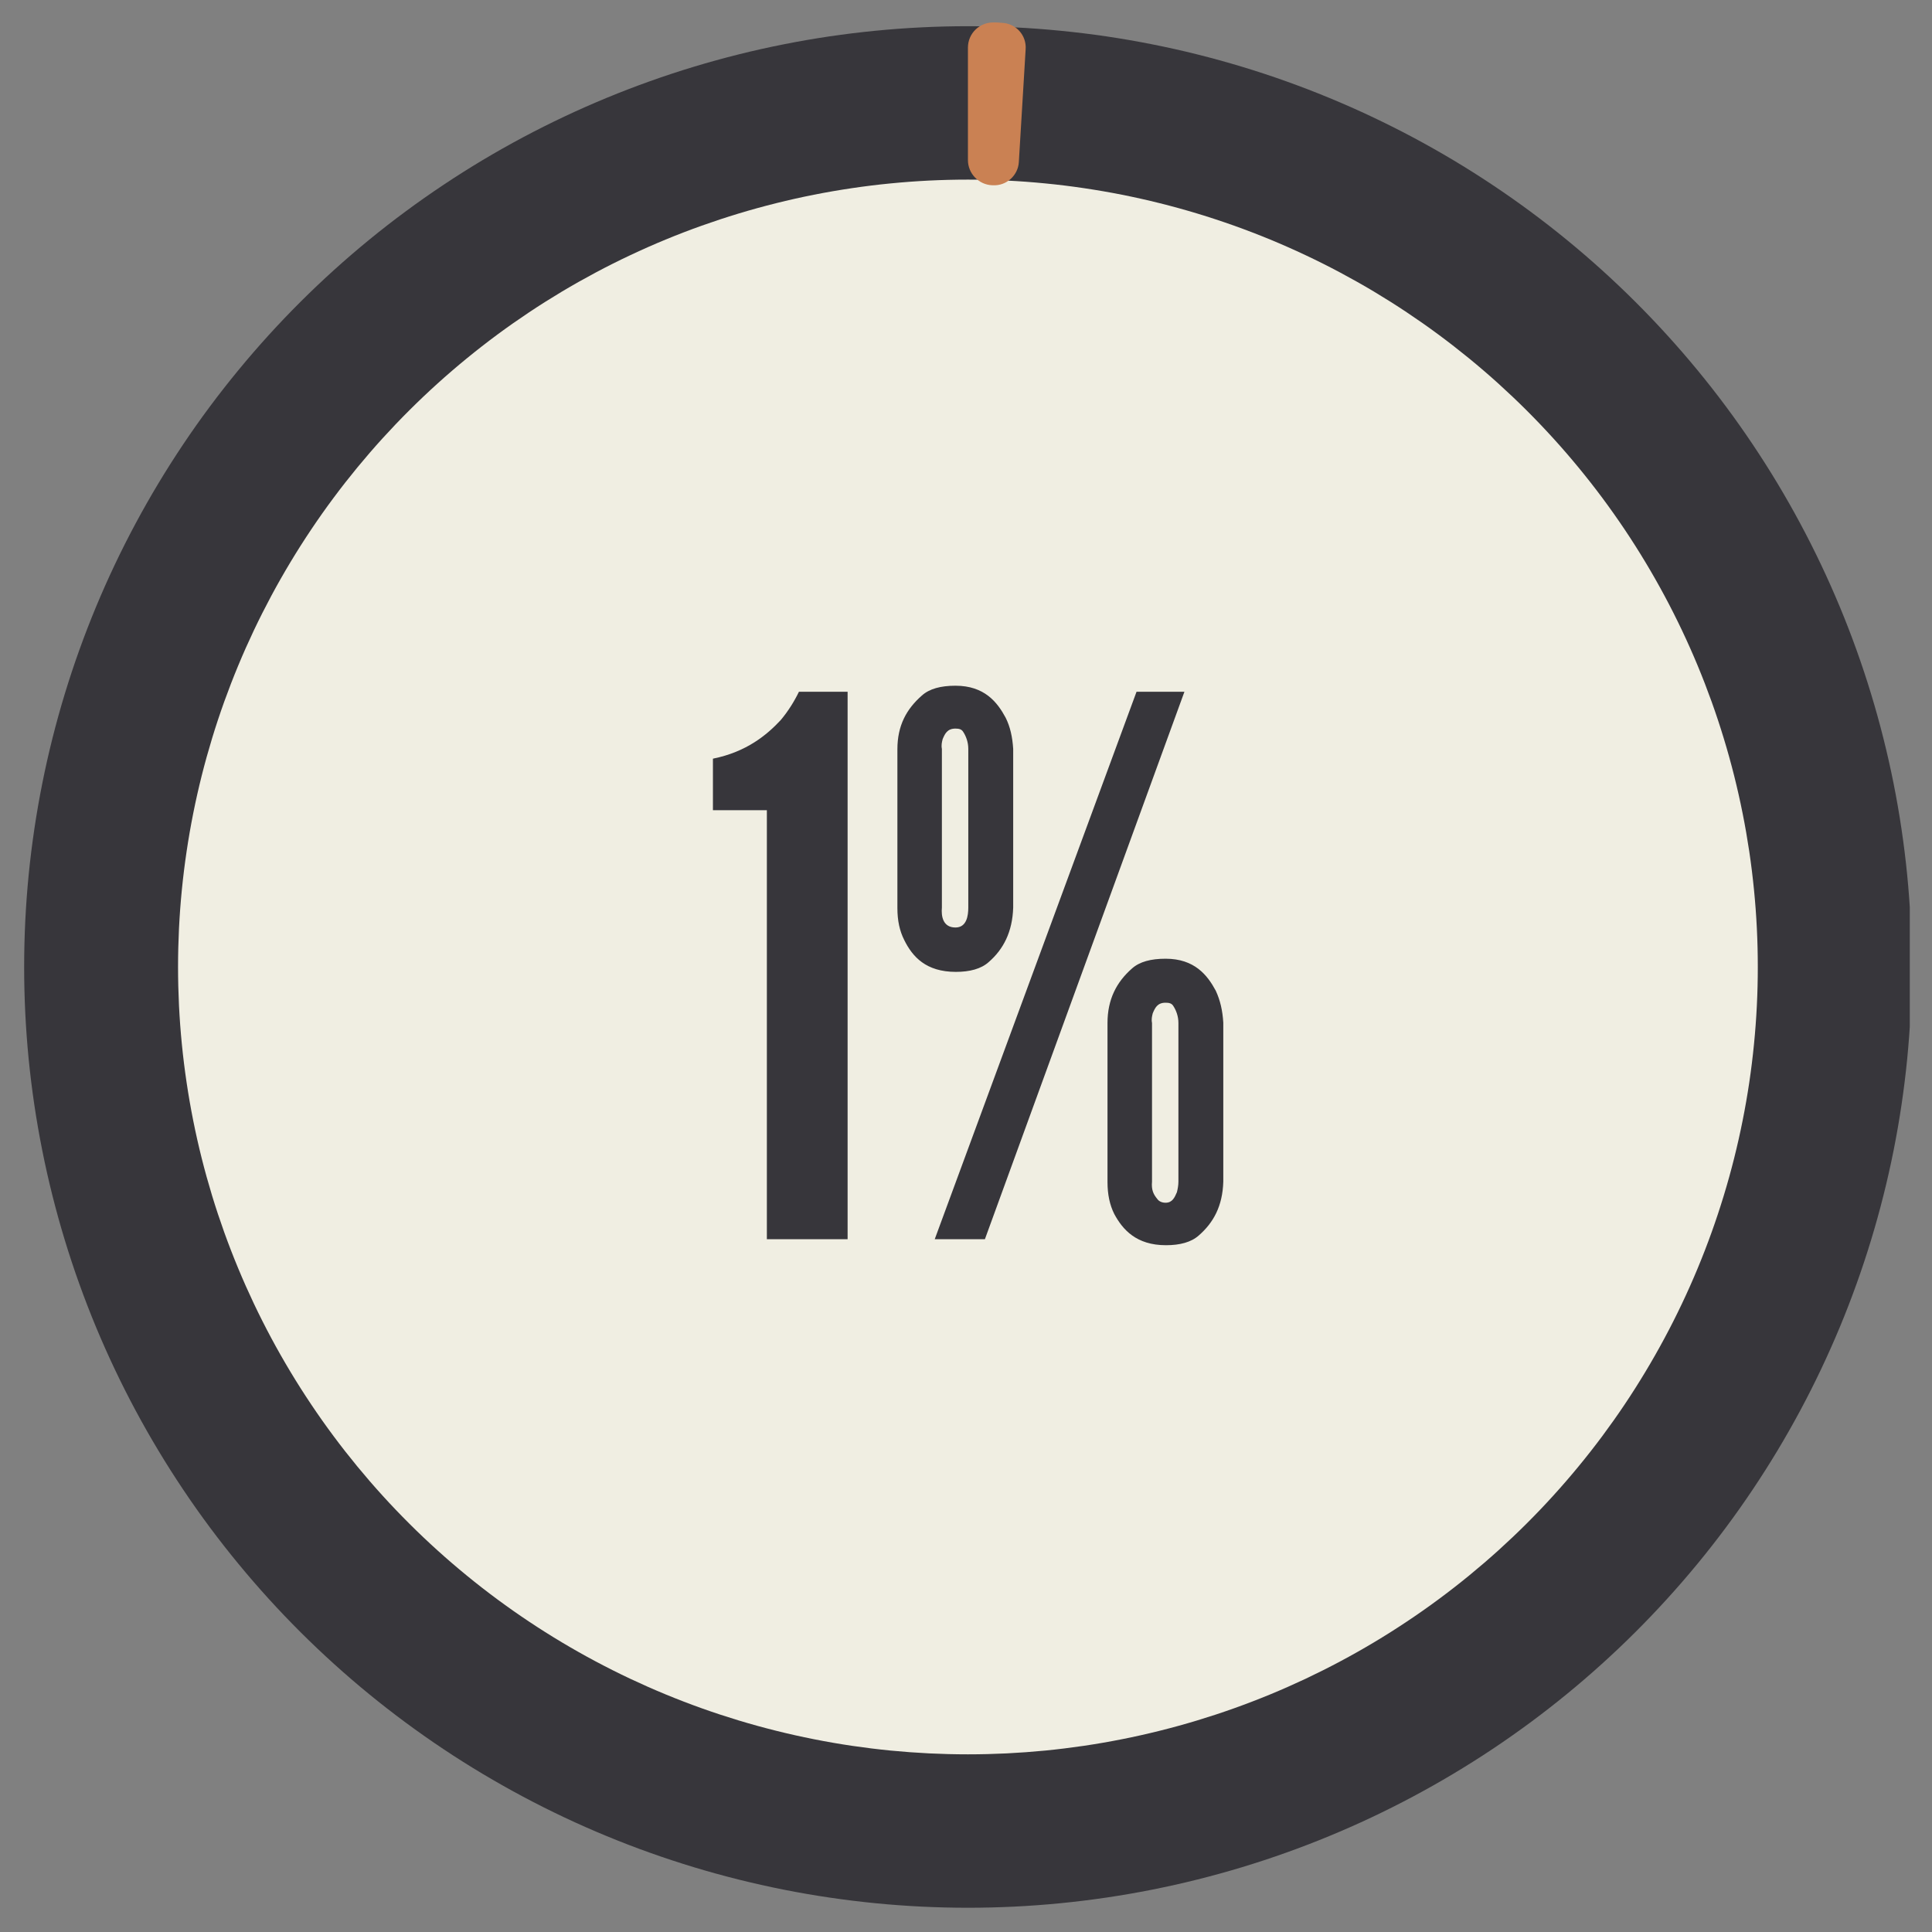 <?xml version="1.0" encoding="UTF-8"?>
<svg xmlns="http://www.w3.org/2000/svg" xmlns:xlink="http://www.w3.org/1999/xlink" width="375pt" height="375pt" viewBox="0 0 375 375" version="1.2">
<rect x="0" y="0" width="375" height="375" fill="#808080" stroke="none"/>
<defs>
<clipPath id="clip1">
  <path d="M 4.688 5 L 370.688 5 L 370.688 370.559 L 4.688 370.559 Z M 4.688 5 "/>
</clipPath>
<clipPath id="clip2">
  <path d="M 187 4.02 L 200 4.02 L 200 36 L 187 36 Z M 187 4.02 "/>
</clipPath>
</defs>
<g id="surface1">
<g clip-path="url(#clip1)" clip-rule="nonzero">
<path style=" stroke:none;fill-rule:nonzero;fill:rgb(21.57%,21.179%,23.14%);fill-opacity:1;" d="M 371.062 187.691 C 371.062 190.68 370.988 193.664 370.84 196.648 C 370.695 199.633 370.473 202.613 370.18 205.59 C 369.887 208.562 369.52 211.527 369.078 214.484 C 368.641 217.438 368.125 220.383 367.543 223.312 C 366.957 226.246 366.301 229.16 365.57 232.059 C 364.844 234.957 364.043 237.836 363.172 240.695 C 362.305 243.555 361.363 246.395 360.352 249.207 C 359.344 252.02 358.266 254.809 357.117 257.57 C 355.969 260.328 354.754 263.062 353.473 265.762 C 352.191 268.465 350.844 271.133 349.43 273.77 C 348.02 276.402 346.539 279.004 345 281.566 C 343.457 284.129 341.855 286.652 340.188 289.137 C 338.523 291.625 336.797 294.066 335.012 296.465 C 333.227 298.867 331.383 301.223 329.48 303.531 C 327.578 305.84 325.621 308.105 323.605 310.316 C 321.594 312.531 319.527 314.695 317.406 316.809 C 315.289 318.922 313.117 320.984 310.895 322.988 C 308.672 324.996 306.406 326.949 304.086 328.844 C 301.77 330.738 299.406 332.578 297 334.359 C 294.59 336.137 292.141 337.859 289.648 339.52 C 287.156 341.18 284.621 342.777 282.051 344.312 C 279.48 345.848 276.871 347.32 274.227 348.73 C 271.582 350.141 268.906 351.484 266.195 352.762 C 263.488 354.039 260.746 355.25 257.977 356.391 C 255.207 357.535 252.41 358.613 249.59 359.617 C 246.766 360.625 243.918 361.562 241.051 362.43 C 238.18 363.297 235.293 364.094 232.387 364.82 C 229.477 365.547 226.551 366.199 223.613 366.785 C 220.672 367.367 217.719 367.879 214.754 368.316 C 211.789 368.754 208.812 369.121 205.828 369.414 C 202.848 369.707 199.855 369.926 196.863 370.074 C 193.867 370.219 190.871 370.293 187.875 370.293 C 184.875 370.293 181.879 370.219 178.887 370.074 C 175.891 369.926 172.902 369.707 169.918 369.414 C 166.934 369.121 163.961 368.754 160.996 368.316 C 158.027 367.879 155.074 367.367 152.137 366.785 C 149.195 366.199 146.27 365.547 143.363 364.82 C 140.453 364.094 137.566 363.297 134.699 362.43 C 131.828 361.562 128.984 360.625 126.16 359.617 C 123.336 358.613 120.539 357.535 117.77 356.391 C 115 355.25 112.262 354.039 109.551 352.762 C 106.84 351.484 104.164 350.141 101.52 348.73 C 98.875 347.32 96.27 345.848 93.695 344.312 C 91.125 342.777 88.594 341.18 86.102 339.52 C 83.609 337.859 81.156 336.137 78.75 334.359 C 76.34 332.578 73.977 330.738 71.66 328.844 C 69.344 326.949 67.074 324.996 64.852 322.988 C 62.633 320.984 60.461 318.922 58.34 316.809 C 56.223 314.695 54.152 312.531 52.141 310.316 C 50.129 308.105 48.168 305.84 46.27 303.531 C 44.367 301.223 42.523 298.867 40.734 296.465 C 38.949 294.066 37.223 291.625 35.559 289.137 C 33.895 286.652 32.289 284.129 30.75 281.566 C 29.207 279.004 27.73 276.402 26.316 273.77 C 24.902 271.133 23.555 268.465 22.273 265.762 C 20.992 263.062 19.777 260.328 18.629 257.57 C 17.484 254.809 16.406 252.02 15.395 249.207 C 14.383 246.395 13.445 243.555 12.574 240.695 C 11.703 237.836 10.906 234.957 10.176 232.059 C 9.449 229.16 8.789 226.246 8.207 223.312 C 7.621 220.383 7.109 217.438 6.668 214.484 C 6.23 211.527 5.863 208.562 5.566 205.59 C 5.273 202.613 5.055 199.633 4.906 196.648 C 4.762 193.664 4.688 190.68 4.688 187.691 C 4.688 184.703 4.762 181.715 4.906 178.73 C 5.055 175.746 5.273 172.766 5.566 169.793 C 5.863 166.816 6.23 163.852 6.668 160.898 C 7.109 157.941 7.621 154.996 8.207 152.066 C 8.789 149.137 9.449 146.219 10.176 143.32 C 10.906 140.422 11.703 137.543 12.574 134.684 C 13.445 131.824 14.383 128.988 15.395 126.172 C 16.406 123.359 17.484 120.57 18.629 117.812 C 19.777 115.051 20.992 112.32 22.273 109.617 C 23.555 106.914 24.902 104.246 26.316 101.613 C 27.73 98.977 29.207 96.375 30.75 93.812 C 32.289 91.25 33.895 88.727 35.559 86.242 C 37.223 83.758 38.949 81.312 40.734 78.914 C 42.523 76.512 44.367 74.16 46.27 71.848 C 48.168 69.539 50.129 67.277 52.141 65.062 C 54.152 62.848 56.223 60.684 58.34 58.57 C 60.461 56.457 62.633 54.398 64.852 52.391 C 67.074 50.383 69.344 48.434 71.66 46.535 C 73.977 44.641 76.34 42.801 78.75 41.023 C 81.156 39.242 83.609 37.523 86.102 35.863 C 88.594 34.203 91.125 32.602 93.695 31.066 C 96.27 29.531 98.875 28.059 101.52 26.648 C 104.164 25.242 106.84 23.898 109.551 22.621 C 112.262 21.34 115 20.133 117.77 18.988 C 120.539 17.844 123.336 16.77 126.16 15.762 C 128.984 14.754 131.828 13.816 134.699 12.949 C 137.566 12.082 140.453 11.285 143.363 10.559 C 146.27 9.832 149.195 9.18 152.137 8.598 C 155.074 8.012 158.027 7.504 160.996 7.062 C 163.961 6.625 166.934 6.262 169.918 5.969 C 172.902 5.676 175.891 5.453 178.887 5.309 C 181.879 5.16 184.875 5.086 187.875 5.086 C 190.871 5.086 193.867 5.16 196.863 5.309 C 199.855 5.453 202.848 5.676 205.828 5.969 C 208.812 6.262 211.789 6.625 214.754 7.062 C 217.719 7.504 220.672 8.012 223.613 8.598 C 226.551 9.18 229.477 9.832 232.387 10.559 C 235.293 11.285 238.18 12.082 241.051 12.949 C 243.918 13.816 246.766 14.754 249.59 15.762 C 252.41 16.77 255.207 17.844 257.977 18.988 C 260.746 20.133 263.488 21.34 266.195 22.621 C 268.906 23.898 271.582 25.242 274.227 26.648 C 276.871 28.059 279.48 29.531 282.051 31.066 C 284.621 32.602 287.156 34.203 289.648 35.863 C 292.141 37.523 294.59 39.242 297 41.023 C 299.406 42.801 301.77 44.641 304.086 46.535 C 306.406 48.434 308.676 50.383 310.895 52.391 C 313.117 54.398 315.289 56.457 317.406 58.57 C 319.527 60.684 321.594 62.848 323.605 65.062 C 325.621 67.277 327.578 69.539 329.48 71.848 C 331.383 74.16 333.227 76.512 335.012 78.914 C 336.797 81.312 338.523 83.758 340.188 86.242 C 341.855 88.727 343.457 91.25 345 93.812 C 346.539 96.375 348.02 98.977 349.43 101.613 C 350.844 104.246 352.191 106.914 353.473 109.617 C 354.754 112.32 355.969 115.051 357.117 117.812 C 358.266 120.57 359.344 123.359 360.352 126.172 C 361.363 128.988 362.305 131.824 363.172 134.684 C 364.043 137.543 364.844 140.422 365.57 143.32 C 366.301 146.219 366.957 149.137 367.543 152.066 C 368.125 154.996 368.641 157.941 369.078 160.898 C 369.52 163.852 369.887 166.816 370.18 169.793 C 370.473 172.766 370.695 175.746 370.84 178.73 C 370.988 181.715 371.062 184.703 371.062 187.691 Z M 371.062 187.691 "/>
</g>
<path style=" stroke:none;fill-rule:nonzero;fill:rgb(94.119%,93.329%,88.629%);fill-opacity:1;" d="M 341.188 187.691 C 341.188 190.191 341.129 192.691 341.004 195.188 C 340.883 197.688 340.695 200.18 340.449 202.668 C 340.203 205.16 339.898 207.641 339.531 210.113 C 339.16 212.59 338.734 215.051 338.242 217.504 C 337.754 219.957 337.203 222.398 336.594 224.824 C 335.984 227.25 335.316 229.66 334.586 232.055 C 333.859 234.445 333.074 236.82 332.227 239.176 C 331.383 241.531 330.48 243.863 329.52 246.172 C 328.559 248.484 327.543 250.77 326.469 253.031 C 325.398 255.293 324.27 257.527 323.086 259.73 C 321.902 261.938 320.668 264.113 319.375 266.258 C 318.086 268.402 316.746 270.516 315.352 272.594 C 313.957 274.676 312.512 276.719 311.02 278.727 C 309.523 280.738 307.98 282.707 306.387 284.641 C 304.797 286.574 303.156 288.469 301.473 290.32 C 299.789 292.176 298.059 293.984 296.285 295.754 C 294.512 297.523 292.691 299.246 290.836 300.926 C 288.977 302.605 287.074 304.238 285.137 305.824 C 283.195 307.414 281.219 308.949 279.203 310.441 C 277.188 311.93 275.137 313.371 273.051 314.758 C 270.965 316.148 268.848 317.488 266.695 318.773 C 264.543 320.059 262.359 321.293 260.145 322.469 C 257.934 323.648 255.691 324.773 253.426 325.844 C 251.156 326.91 248.863 327.926 246.547 328.883 C 244.227 329.84 241.887 330.738 239.523 331.582 C 237.16 332.426 234.781 333.207 232.379 333.934 C 229.977 334.66 227.559 335.328 225.125 335.934 C 222.691 336.543 220.246 337.09 217.785 337.578 C 215.324 338.066 212.852 338.496 210.371 338.863 C 207.887 339.227 205.398 339.535 202.902 339.781 C 200.406 340.023 197.902 340.207 195.398 340.332 C 192.891 340.453 190.383 340.516 187.875 340.516 C 185.363 340.516 182.855 340.453 180.352 340.332 C 177.844 340.207 175.344 340.023 172.848 339.781 C 170.348 339.535 167.859 339.227 165.379 338.863 C 162.895 338.496 160.426 338.066 157.965 337.578 C 155.504 337.09 153.055 336.543 150.621 335.934 C 148.188 335.328 145.77 334.66 143.367 333.934 C 140.969 333.207 138.586 332.426 136.223 331.582 C 133.859 330.738 131.52 329.84 129.203 328.883 C 126.883 327.926 124.59 326.91 122.324 325.844 C 120.055 324.773 117.812 323.648 115.602 322.469 C 113.391 321.293 111.207 320.059 109.055 318.773 C 106.902 317.488 104.781 316.148 102.695 314.758 C 100.609 313.371 98.559 311.93 96.543 310.441 C 94.527 308.949 92.551 307.414 90.613 305.824 C 88.672 304.238 86.773 302.605 84.914 300.926 C 83.055 299.246 81.238 297.523 79.465 295.754 C 77.688 293.984 75.961 292.176 74.273 290.32 C 72.59 288.469 70.953 286.574 69.359 284.641 C 67.77 282.707 66.223 280.738 64.73 278.727 C 63.234 276.719 61.789 274.676 60.398 272.594 C 59.004 270.516 57.66 268.402 56.371 266.258 C 55.082 264.113 53.844 261.938 52.66 259.73 C 51.48 257.527 50.352 255.293 49.277 253.031 C 48.207 250.77 47.188 248.484 46.23 246.172 C 45.27 243.863 44.367 241.531 43.52 239.176 C 42.676 236.82 41.887 234.445 41.16 232.055 C 40.434 229.66 39.762 227.25 39.152 224.824 C 38.543 222.398 37.992 219.957 37.504 217.504 C 37.016 215.051 36.586 212.59 36.219 210.113 C 35.852 207.641 35.543 205.16 35.297 202.668 C 35.051 200.18 34.867 197.688 34.742 195.188 C 34.621 192.691 34.559 190.191 34.559 187.691 C 34.559 185.188 34.621 182.688 34.742 180.191 C 34.867 177.691 35.051 175.199 35.297 172.711 C 35.543 170.223 35.852 167.738 36.219 165.266 C 36.586 162.793 37.016 160.328 37.504 157.875 C 37.992 155.422 38.543 152.984 39.152 150.555 C 39.762 148.129 40.434 145.719 41.16 143.328 C 41.887 140.934 42.676 138.559 43.52 136.203 C 44.367 133.852 45.27 131.516 46.23 129.207 C 47.188 126.895 48.207 124.609 49.277 122.348 C 50.352 120.086 51.48 117.855 52.66 115.648 C 53.844 113.441 55.082 111.266 56.371 109.121 C 57.66 106.977 59.004 104.863 60.398 102.785 C 61.789 100.707 63.234 98.66 64.73 96.652 C 66.223 94.645 67.77 92.672 69.359 90.738 C 70.953 88.805 72.59 86.91 74.273 85.059 C 75.961 83.207 77.688 81.395 79.465 79.625 C 81.238 77.859 83.055 76.133 84.914 74.453 C 86.773 72.773 88.672 71.141 90.613 69.555 C 92.551 67.969 94.527 66.43 96.543 64.938 C 98.559 63.449 100.609 62.012 102.695 60.621 C 104.781 59.23 106.902 57.895 109.055 56.605 C 111.207 55.32 113.391 54.09 115.602 52.91 C 117.812 51.73 120.055 50.605 122.324 49.539 C 124.59 48.469 126.883 47.453 129.203 46.496 C 131.52 45.539 133.859 44.641 136.223 43.797 C 138.586 42.957 140.969 42.172 143.367 41.445 C 145.77 40.719 148.188 40.051 150.621 39.445 C 153.055 38.836 155.504 38.289 157.965 37.801 C 160.426 37.312 162.895 36.887 165.379 36.52 C 167.859 36.152 170.348 35.844 172.848 35.602 C 175.344 35.355 177.844 35.172 180.352 35.047 C 182.855 34.926 185.363 34.863 187.875 34.863 C 190.383 34.863 192.891 34.926 195.398 35.047 C 197.902 35.172 200.406 35.355 202.902 35.602 C 205.398 35.844 207.887 36.152 210.371 36.52 C 212.852 36.887 215.324 37.312 217.785 37.801 C 220.246 38.289 222.691 38.836 225.125 39.445 C 227.559 40.051 229.977 40.719 232.379 41.445 C 234.781 42.172 237.16 42.957 239.523 43.797 C 241.887 44.641 244.227 45.539 246.547 46.496 C 248.863 47.453 251.156 48.469 253.426 49.539 C 255.691 50.605 257.934 51.73 260.145 52.91 C 262.359 54.09 264.543 55.32 266.695 56.605 C 268.848 57.895 270.965 59.23 273.051 60.621 C 275.137 62.012 277.188 63.449 279.203 64.938 C 281.219 66.43 283.195 67.969 285.137 69.555 C 287.074 71.141 288.977 72.773 290.836 74.453 C 292.691 76.133 294.512 77.859 296.285 79.625 C 298.059 81.395 299.789 83.207 301.473 85.059 C 303.156 86.91 304.797 88.805 306.387 90.738 C 307.98 92.672 309.523 94.645 311.02 96.652 C 312.512 98.66 313.957 100.707 315.352 102.785 C 316.746 104.863 318.086 106.977 319.375 109.121 C 320.668 111.266 321.902 113.441 323.086 115.648 C 324.27 117.855 325.398 120.086 326.469 122.348 C 327.543 124.609 328.559 126.895 329.52 129.207 C 330.48 131.516 331.383 133.852 332.227 136.203 C 333.074 138.559 333.859 140.934 334.586 143.328 C 335.316 145.719 335.984 148.129 336.594 150.555 C 337.203 152.984 337.754 155.422 338.242 157.875 C 338.734 160.328 339.16 162.793 339.531 165.266 C 339.898 167.738 340.203 170.223 340.449 172.711 C 340.695 175.199 340.883 177.691 341.004 180.191 C 341.129 182.688 341.188 185.188 341.188 187.691 Z M 341.188 187.691 "/>
<g clip-path="url(#clip2)" clip-rule="nonzero">
<path style=" stroke:none;fill-rule:nonzero;fill:#ca8153;fill-opacity:1;" d="M 187.875 31.07 C 187.875 25.156 187.875 15.23 187.875 9.246 C 187.875 6.473 190.145 4.285 192.926 4.359 C 193.438 4.359 193.879 4.359 194.391 4.43 C 197.172 4.504 199.297 6.84 199.074 9.613 L 197.758 31.434 C 197.613 34.062 195.344 36.105 192.707 35.961 C 192.707 35.961 192.633 35.961 192.633 35.961 C 189.996 35.887 187.875 33.695 187.875 31.07 Z M 187.875 31.07 "/>
</g>
<path style=" stroke:none;fill-rule:nonzero;fill:rgb(21.57%,21.179%,23.14%);fill-opacity:1;" d="M 138.379 157.258 L 138.379 147.258 C 144.895 145.945 148.848 142.66 151.559 139.742 C 153.023 137.988 154.195 136.09 155.074 134.266 L 164.52 134.266 L 164.52 240.531 L 148.848 240.531 L 148.848 157.258 Z M 138.379 157.258 "/>
<path style=" stroke:none;fill-rule:nonzero;fill:rgb(21.57%,21.179%,23.14%);fill-opacity:1;" d="M 196.66 176.16 C 196.512 180.902 194.758 184.262 191.902 186.742 C 190.438 188.055 188.238 188.641 185.531 188.641 C 179.746 188.641 177.109 185.719 175.5 182.434 C 174.621 180.684 174.184 178.715 174.184 176.23 L 174.184 145.434 C 174.184 140.836 175.941 137.625 178.941 134.996 C 180.406 133.684 182.602 133.098 185.457 133.098 C 191.094 133.098 193.586 136.309 195.195 139.301 C 196.074 141.055 196.512 143.023 196.66 145.359 Z M 181.43 240.531 L 220.602 134.266 L 229.898 134.266 L 191.168 240.531 Z M 187.945 145.359 C 187.945 144.047 187.508 142.879 186.922 142.004 C 186.629 141.566 186.191 141.418 185.457 141.418 C 183.848 141.418 183.406 142.441 182.969 143.461 C 182.82 144.047 182.676 144.629 182.82 145.359 L 182.82 176.16 C 182.676 177.766 182.969 180.027 185.457 180.027 C 187.652 180.027 187.945 177.691 187.945 176.16 Z M 237.441 229.363 C 237.297 234.105 235.539 237.316 232.684 239.801 C 231.219 241.113 229.023 241.695 226.312 241.695 C 220.527 241.695 217.895 238.633 216.281 235.641 C 215.402 233.887 214.965 231.844 214.965 229.438 L 214.965 198.562 C 214.965 193.965 216.723 190.609 219.723 187.98 C 221.188 186.668 223.383 186.086 226.238 186.086 C 231.879 186.086 234.367 189.297 235.977 192.289 C 236.855 194.184 237.297 196.156 237.441 198.492 Z M 228.73 198.562 C 228.73 197.25 228.289 196.082 227.703 195.207 C 227.41 194.77 226.973 194.625 226.238 194.625 C 224.629 194.625 224.188 195.645 223.75 196.668 C 223.605 197.25 223.457 197.836 223.605 198.562 L 223.605 229.363 C 223.457 230.969 223.895 231.844 224.629 232.719 C 224.922 233.156 225.508 233.449 226.238 233.449 C 227.559 233.449 227.996 232.43 228.438 231.406 C 228.582 230.824 228.73 230.094 228.73 229.363 Z M 228.73 198.562 "/>
</g>
</svg>
